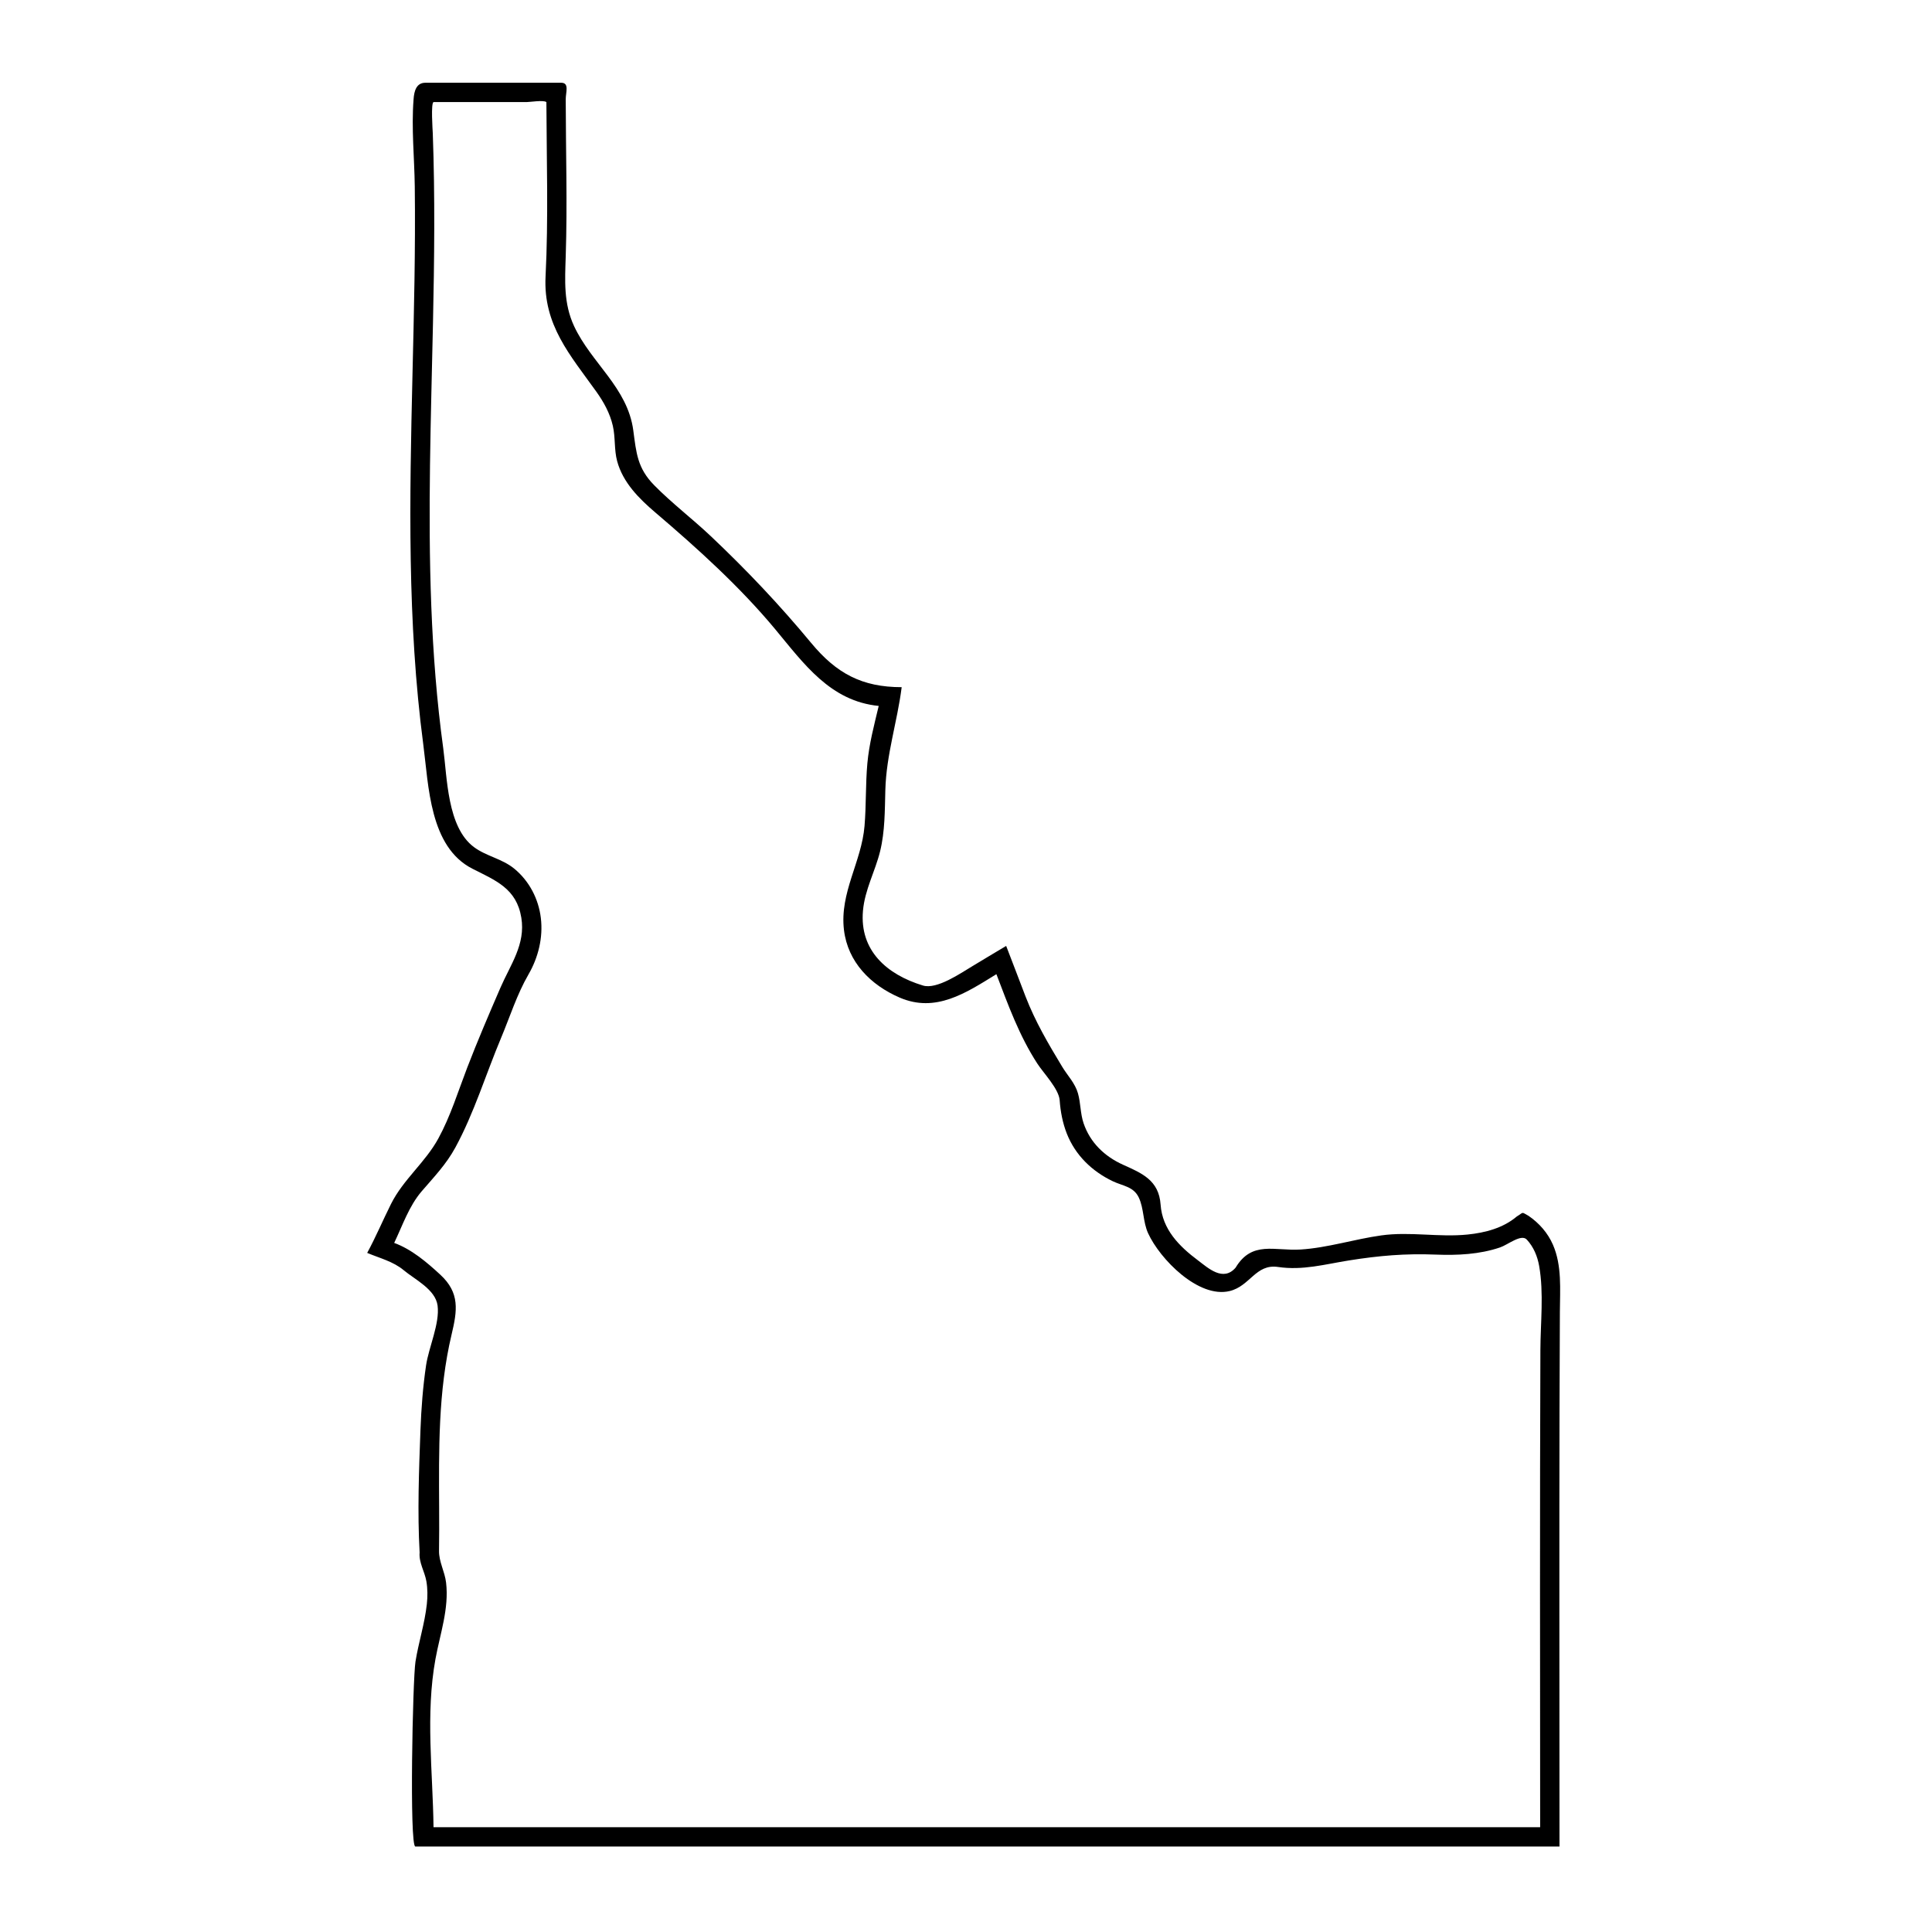 <svg height='100px' width='100px'  fill="#000000" xmlns="http://www.w3.org/2000/svg" xmlns:xlink="http://www.w3.org/1999/xlink" version="1.1" x="0px" y="0px" viewBox="0 0 100 100" enable-background="new 0 0 100 100" xml:space="preserve"><g><g><path d="M80.719,95.577c-8.386,0-16.771,0-25.158,0c-10.807,0-21.615,0-32.422,0c-0.547,0-1.093,0-1.64,0    c-0.315,0-0.139-8.669,0.006-9.57c0.159-0.998,0.479-1.97,0.588-2.977c0.042-0.395,0.044-0.794-0.024-1.186    c-0.089-0.51-0.395-0.96-0.349-1.486c-0.118-2.084-0.034-4.254,0.043-6.341c0.042-1.12,0.127-2.239,0.291-3.349    c0.138-0.929,0.715-2.168,0.596-3.088c-0.108-0.842-1.181-1.354-1.76-1.839c-0.537-0.449-1.24-0.62-1.884-0.891    c0.449-0.828,0.813-1.693,1.234-2.535c0.639-1.275,1.77-2.142,2.451-3.391c0.631-1.158,1.018-2.428,1.489-3.654    c0.534-1.389,1.13-2.778,1.722-4.145c0.519-1.199,1.309-2.245,1.082-3.626c-0.248-1.51-1.32-1.92-2.527-2.532    c-2.227-1.129-2.266-4.292-2.548-6.434c-0.835-6.339-0.71-12.749-0.559-19.126c0.077-3.248,0.158-6.496,0.119-9.744    c-0.019-1.496-0.179-3.02-0.063-4.512c0.028-0.466,0.159-0.868,0.612-0.868c2.344,0,4.687,0,7.029,0    c0.435,0,0.233,0.495,0.235,0.863c0.003,1.347,0.023,2.693,0.034,4.04c0.011,1.356,0.01,2.714-0.034,4.07    c-0.04,1.271-0.118,2.444,0.435,3.629c0.894,1.915,2.768,3.181,3.062,5.392c0.156,1.169,0.21,1.952,1.083,2.839    c0.919,0.934,1.981,1.739,2.935,2.641c1.856,1.755,3.562,3.557,5.19,5.523c1.307,1.577,2.63,2.288,4.684,2.288    c-0.229,1.804-0.796,3.485-0.846,5.323c-0.029,1.057-0.017,2.138-0.271,3.172c-0.259,1.049-0.789,1.979-0.887,3.077    c-0.183,2.068,1.246,3.305,3.097,3.868c0.721,0.229,1.979-0.65,2.56-0.995c0.586-0.349,1.166-0.708,1.755-1.052    c0.341,0.871,0.666,1.748,1.004,2.62c0.509,1.311,1.169,2.43,1.891,3.626c0.276,0.461,0.672,0.854,0.821,1.384    c0.144,0.508,0.119,1.04,0.291,1.548c0.338,0.999,1.086,1.716,2.034,2.144c0.988,0.444,1.864,0.804,1.952,2.066    c0.09,1.285,0.96,2.158,1.938,2.89c0.522,0.392,1.301,1.124,1.946,0.373c0.848-1.409,2.019-0.853,3.36-0.937    c1.389-0.086,2.798-0.538,4.18-0.731c1.493-0.208,2.975,0.108,4.47-0.045c0.905-0.092,1.838-0.335,2.545-0.936    c0.375-0.222,0.207-0.253,0.606-0.032c0.551,0.377,0.997,0.885,1.264,1.498c0.471,1.083,0.364,2.313,0.358,3.462    c-0.009,1.726-0.015,3.452-0.019,5.178c-0.008,3.32-0.008,6.64-0.007,9.959C80.715,87.211,80.717,91.395,80.719,95.577z     M22.439,94.577c8.549,0,17.099,0,25.647,0c10.278,0,20.556,0,30.834,0c0.267,0,0.532,0,0.798,0    c-0.003-8.233-0.02-16.466,0.012-24.699c0.006-1.417,0.184-2.951-0.064-4.353c-0.09-0.506-0.287-0.984-0.64-1.364    c-0.286-0.309-0.979,0.269-1.384,0.406c-1.063,0.362-2.215,0.415-3.328,0.371c-1.572-0.063-2.937,0.054-4.491,0.302    c-1.257,0.201-2.394,0.527-3.675,0.338c-1.155-0.17-1.44,0.991-2.503,1.247c-1.614,0.39-3.611-1.659-4.22-2.993    c-0.271-0.595-0.211-1.276-0.483-1.851c-0.271-0.567-0.815-0.589-1.344-0.84c-1.075-0.512-1.942-1.35-2.381-2.469    c-0.216-0.55-0.327-1.136-0.369-1.724c-0.042-0.586-0.837-1.403-1.157-1.898c-0.939-1.446-1.505-3.024-2.118-4.627    c-1.588,0.981-3.147,2.018-5.012,1.21c-1.494-0.647-2.678-1.83-2.878-3.501c-0.23-1.929,0.912-3.52,1.065-5.382    c0.09-1.076,0.049-2.158,0.146-3.233c0.091-1.013,0.353-1.992,0.588-2.978c-2.509-0.248-3.873-2.185-5.358-3.971    c-1.837-2.208-4.025-4.184-6.206-6.043c-0.846-0.721-1.677-1.551-1.975-2.657c-0.161-0.6-0.084-1.223-0.223-1.827    c-0.148-0.647-0.469-1.23-0.853-1.767c-1.354-1.893-2.756-3.455-2.629-5.96c0.151-3.008,0.054-6.02,0.043-9.03    c-0.148-0.116-0.85,0-1.029,0c-0.797,0-1.594,0-2.392,0c-0.651,0-1.304,0-1.956,0c-0.152,0-0.305,0-0.457,0    c-0.156,0-0.052,1.479-0.047,1.599c0.12,3.28,0.081,6.563,0.011,9.842c-0.104,4.882-0.277,9.768-0.087,14.65    c0.096,2.457,0.283,4.912,0.617,7.348c0.208,1.525,0.202,4.081,1.583,5.117c0.643,0.482,1.46,0.601,2.094,1.122    c0.774,0.635,1.257,1.562,1.376,2.552c0.123,1.012-0.131,2.043-0.639,2.921c-0.601,1.039-0.96,2.193-1.422,3.294    c-0.785,1.87-1.396,3.891-2.367,5.672c-0.475,0.871-1.104,1.521-1.742,2.263c-0.657,0.767-0.99,1.77-1.421,2.669    c0.893,0.324,1.69,0.999,2.387,1.644c1.021,0.944,0.88,1.855,0.583,3.104c-0.699,2.939-0.657,5.98-0.643,8.981    c0.004,0.736,0.005,1.473-0.006,2.209c-0.01,0.563,0.298,1.071,0.365,1.644c0.159,1.347-0.31,2.647-0.549,3.954    C22.017,88.736,22.403,91.688,22.439,94.577z"></path></g></g><g display="none"><rect x="4.997" y="5" display="inline" fill-rule="evenodd" clip-rule="evenodd" fill="none" stroke="#000000" stroke-linejoin="round" stroke-miterlimit="10" width="90" height="90"></rect></g></svg>